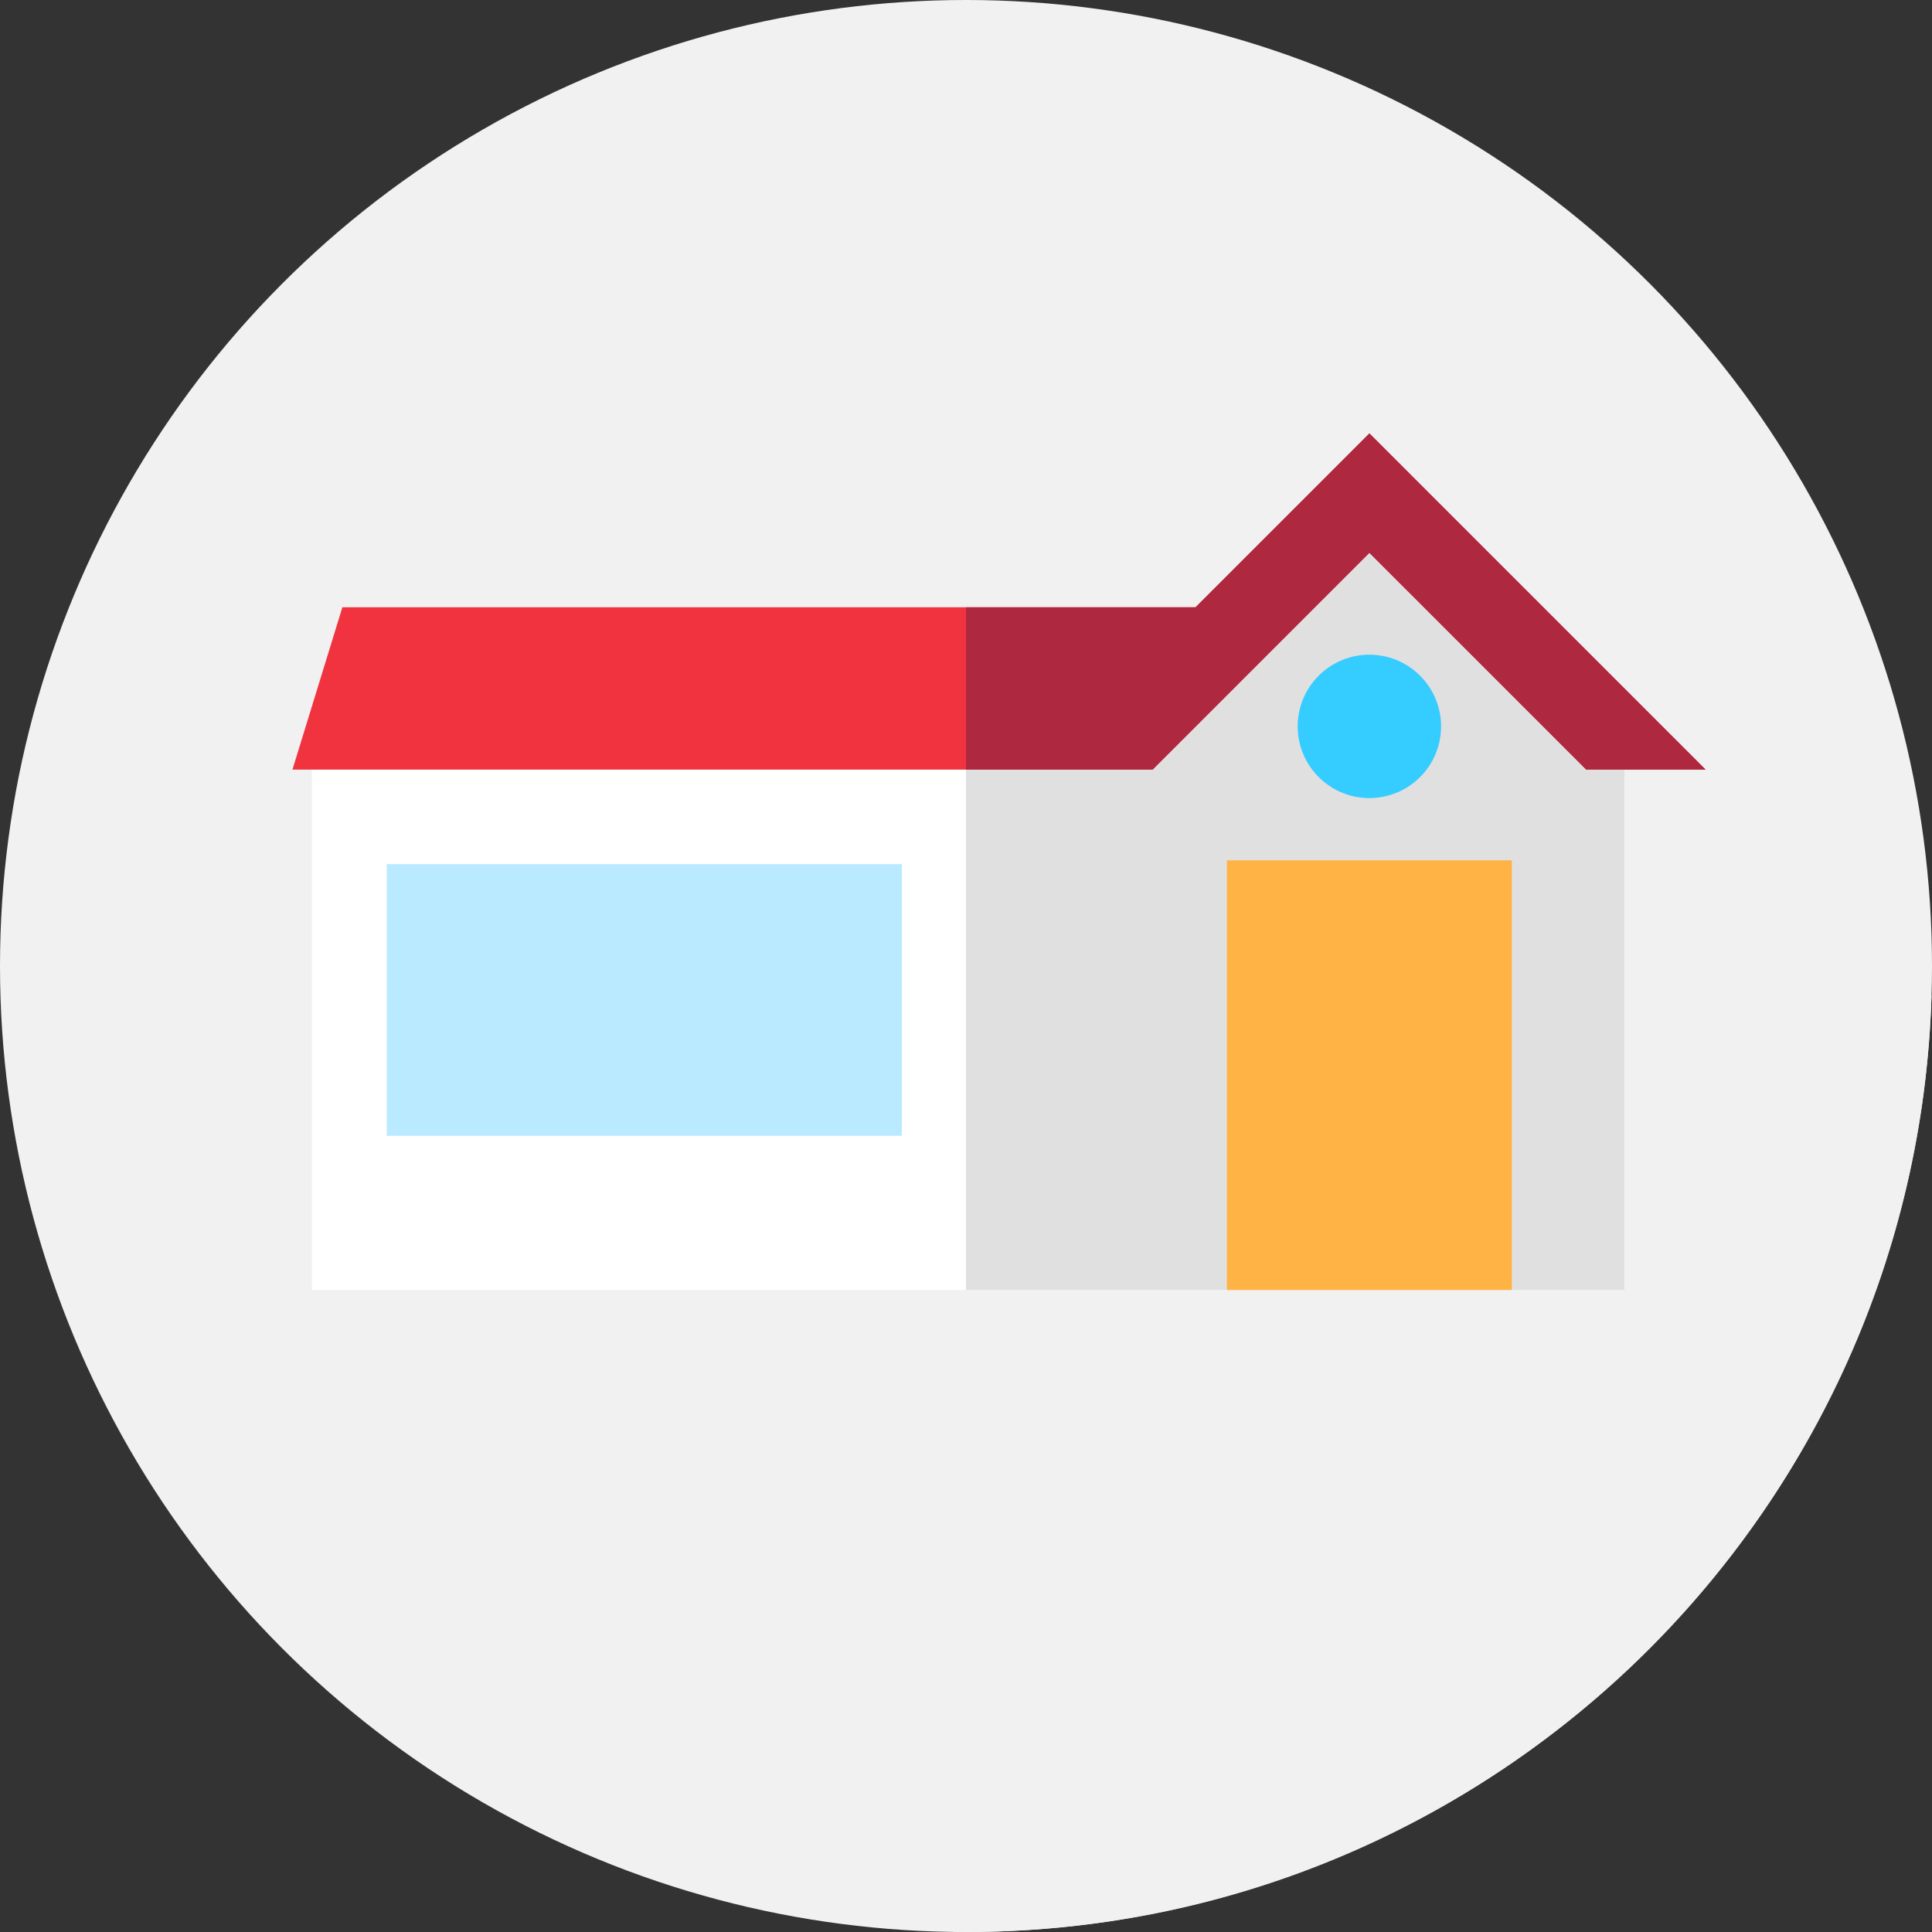 <?xml version="1.0"?>
<svg xmlns="http://www.w3.org/2000/svg" xmlns:xlink="http://www.w3.org/1999/xlink" xmlns:svgjs="http://svgjs.com/svgjs" version="1.1" width="512" height="512" x="0" y="0" viewBox="0 0 512 512" style="enable-background:new 0 0 512 512" xml:space="preserve" class=""><rect x="0" y="0" width="512" height="512" fill="#333333" stroke="none"/><g>
<circle xmlns="http://www.w3.org/2000/svg" style="" cx="256" cy="256" r="256" fill="#f1f1f1" data-original="#47ab4b" class=""/>
<path xmlns="http://www.w3.org/2000/svg" style="" d="M511.87,263.826L452,203.956H308L82.644,341.872L252.73,511.959c1.09,0.014,2.177,0.041,3.27,0.041  C394.766,512,507.732,401.589,511.87,263.826z" fill="#f1f1f1" data-original="#2b9153" class=""/>
<polygon xmlns="http://www.w3.org/2000/svg" style="" points="430.5,341.872 82.644,341.872 82.644,203.956 295.5,203.956 362.905,136 430.5,203.956 " fill="#ffffff" data-original="#ffffff" class=""/>
<polygon xmlns="http://www.w3.org/2000/svg" style="" points="430.5,203.956 362.905,136 295.5,203.956 256,203.956 256,341.872 430.5,341.872 " fill="#e0e0e0" data-original="#e0e0e0" class=""/>
<polygon xmlns="http://www.w3.org/2000/svg" style="" points="362.905,114.86 316.839,160.926 90.735,160.926 77.5,203.956 305.451,203.956 362.905,146.5   420.362,203.956 452,203.956 " fill="#f1333f" data-original="#f1333f" class=""/>
<polygon xmlns="http://www.w3.org/2000/svg" style="" points="362.905,114.86 316.839,160.926 256,160.926 256,203.956 305.451,203.956 362.905,146.5   420.362,203.956 452,203.956 " fill="#ae283f" data-original="#ae283f"/>
<rect xmlns="http://www.w3.org/2000/svg" x="325.15" y="228" style="" width="75.5" height="113.87" fill="#ffb344" data-original="#ffb344" class=""/>
<rect xmlns="http://www.w3.org/2000/svg" x="102.5" y="229" style="" width="136.5" height="72" fill="#b9eaff" data-original="#b9eaff" class=""/>
<circle xmlns="http://www.w3.org/2000/svg" style="" cx="362.9" cy="192.5" r="19" fill="#35ccff" data-original="#35ccff"/>
<g xmlns="http://www.w3.org/2000/svg">
</g>
<g xmlns="http://www.w3.org/2000/svg">
</g>
<g xmlns="http://www.w3.org/2000/svg">
</g>
<g xmlns="http://www.w3.org/2000/svg">
</g>
<g xmlns="http://www.w3.org/2000/svg">
</g>
<g xmlns="http://www.w3.org/2000/svg">
</g>
<g xmlns="http://www.w3.org/2000/svg">
</g>
<g xmlns="http://www.w3.org/2000/svg">
</g>
<g xmlns="http://www.w3.org/2000/svg">
</g>
<g xmlns="http://www.w3.org/2000/svg">
</g>
<g xmlns="http://www.w3.org/2000/svg">
</g>
<g xmlns="http://www.w3.org/2000/svg">
</g>
<g xmlns="http://www.w3.org/2000/svg">
</g>
<g xmlns="http://www.w3.org/2000/svg">
</g>
<g xmlns="http://www.w3.org/2000/svg">
</g>
</g></svg>
